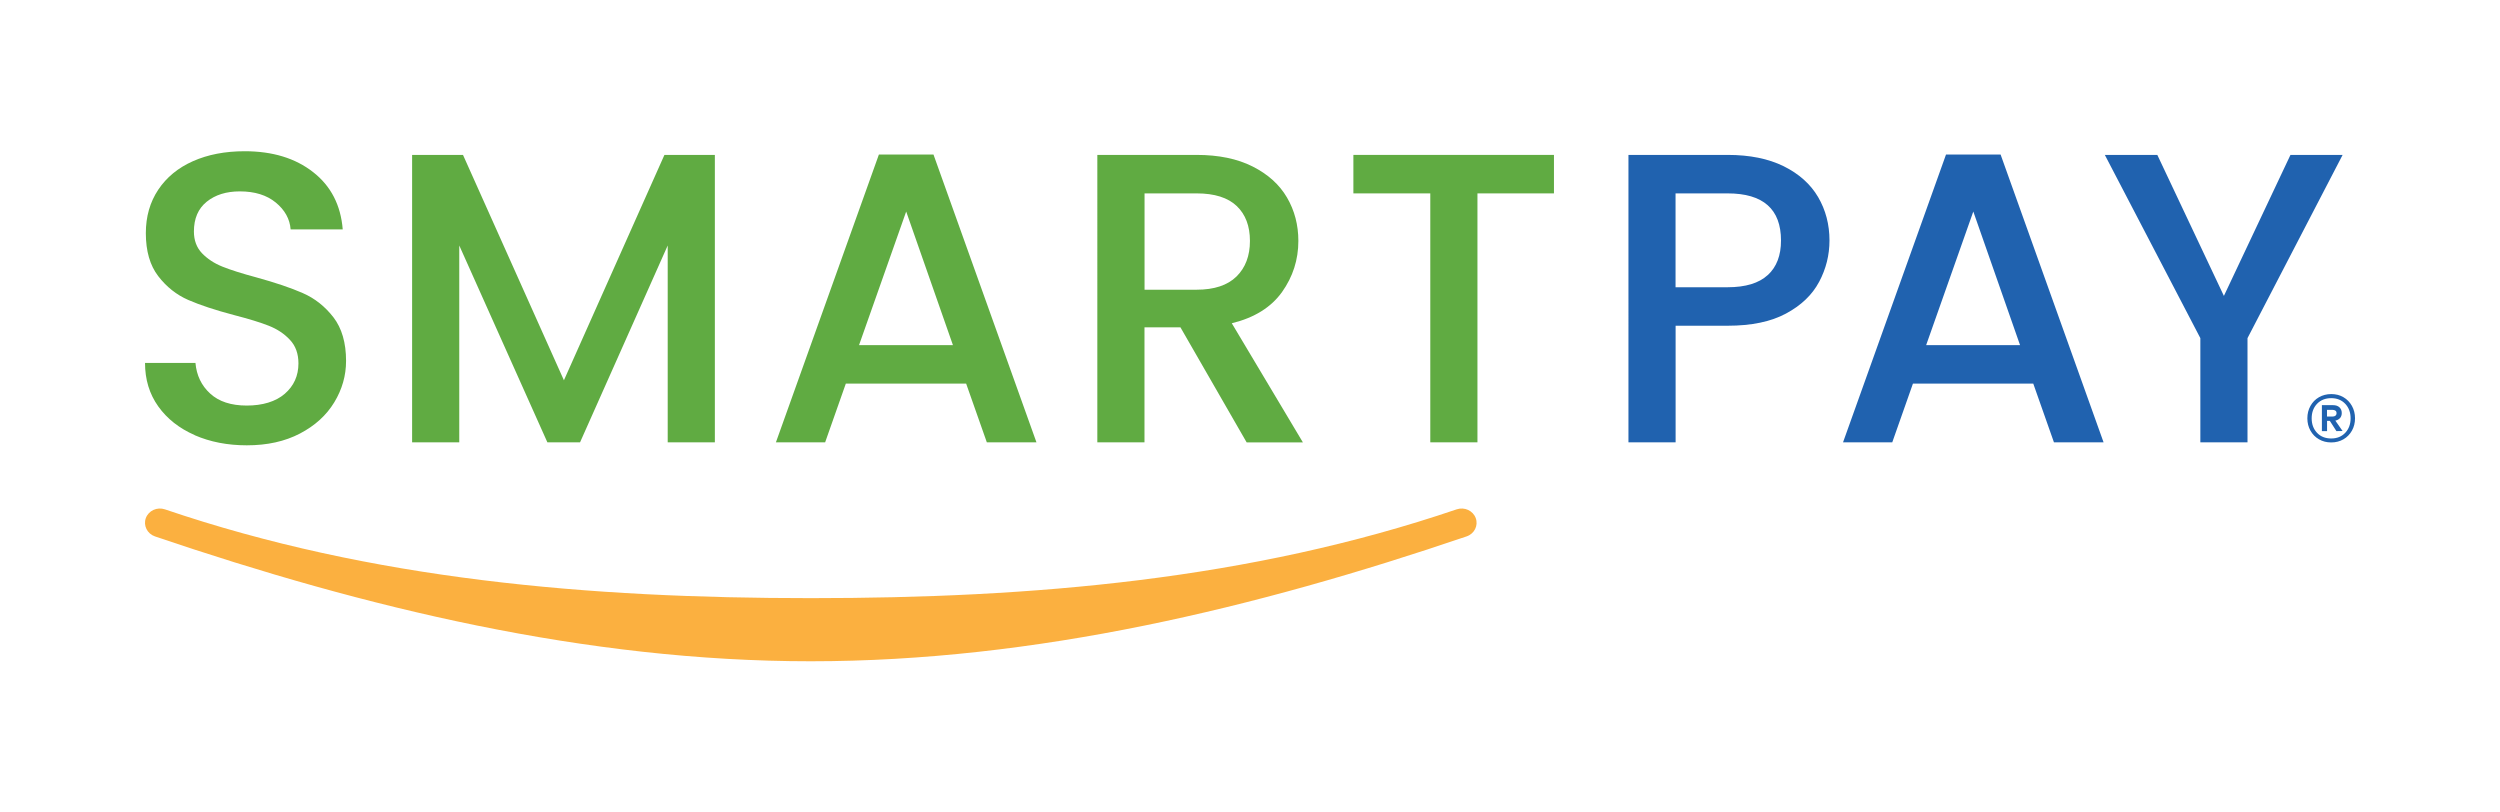 <svg xmlns="http://www.w3.org/2000/svg" viewBox="0 0 435.26 141.45"><title>SMARTPAY-Logo</title><g><g><g><g><g><path d="M33.89,75.75c-2.69-1.18-4.8-2.84-6.34-5-1.54-2.16-2.3-4.68-2.3-7.56h8.78c.19,2.16,1.04,3.94,2.56,5.33,1.51,1.39,3.64,2.09,6.37,2.09s5.04-.68,6.62-2.05,2.38-3.13,2.38-5.29c0-1.68-.49-3.05-1.48-4.1-.98-1.06-2.21-1.87-3.67-2.45-1.46-.58-3.49-1.2-6.08-1.87-3.26-.86-5.92-1.74-7.96-2.63-2.04-.89-3.78-2.27-5.22-4.14s-2.16-4.37-2.16-7.49c0-2.88,.72-5.4,2.16-7.56,1.44-2.16,3.46-3.82,6.05-4.97,2.59-1.15,5.59-1.73,9-1.73,4.85,0,8.82,1.21,11.92,3.64,3.1,2.42,4.81,5.75,5.15,9.97h-9.07c-.14-1.82-1.01-3.38-2.59-4.68-1.58-1.3-3.67-1.94-6.26-1.94-2.35,0-4.27,.6-5.76,1.8-1.49,1.2-2.23,2.93-2.23,5.18,0,1.54,.47,2.8,1.4,3.78,.94,.98,2.12,1.76,3.56,2.34,1.44,.58,3.41,1.2,5.9,1.87,3.31,.91,6.01,1.82,8.1,2.74,2.09,.91,3.86,2.32,5.33,4.21,1.46,1.9,2.2,4.43,2.2,7.6,0,2.54-.68,4.94-2.05,7.2-1.37,2.26-3.36,4.07-5.98,5.44-2.62,1.37-5.7,2.05-9.25,2.05-3.36,0-6.38-.59-9.07-1.76Z" style="fill:#60ab42;"></path><path d="M124.46,26.97v50.04h-8.21V42.74l-15.26,34.27h-5.69l-15.34-34.27v34.27h-8.21V26.97h8.86l17.57,39.24,17.5-39.24h8.78Z" style="fill:#60ab42;"></path><path d="M168.21,66.79h-20.95l-3.6,10.22h-8.57l17.93-50.11h9.5l17.93,50.11h-8.64l-3.6-10.22Zm-2.3-6.7l-8.14-23.26-8.21,23.26h16.34Z" style="fill:#60ab42;"></path><path d="M217.04,77.01l-11.52-20.02h-6.26v20.02h-8.21V26.97h17.28c3.84,0,7.09,.67,9.76,2.02,2.66,1.34,4.66,3.14,5.98,5.4,1.32,2.26,1.98,4.78,1.98,7.56,0,3.26-.95,6.23-2.84,8.89-1.9,2.66-4.81,4.48-8.75,5.44l12.38,20.74h-9.79Zm-17.78-26.57h9.07c3.07,0,5.39-.77,6.95-2.3,1.56-1.54,2.34-3.6,2.34-6.19s-.77-4.62-2.3-6.08c-1.54-1.46-3.86-2.2-6.98-2.2h-9.07v16.78Z" style="fill:#60ab42;"></path><path d="M270.55,26.97v6.7h-13.32v43.34h-8.21V33.67h-13.39v-6.7h34.92Z" style="fill:#60ab42;"></path><path d="M316.71,49.08c-1.2,2.26-3.12,4.09-5.76,5.51-2.64,1.42-6.02,2.12-10.15,2.12h-9.07v20.3h-8.21V26.97h17.28c3.84,0,7.09,.66,9.76,1.98,2.66,1.32,4.66,3.11,5.98,5.36,1.32,2.26,1.98,4.78,1.98,7.56,0,2.54-.6,4.94-1.8,7.2Zm-8.93-1.19c1.54-1.42,2.3-3.42,2.3-6.01,0-5.47-3.1-8.21-9.29-8.21h-9.07v16.34h9.07c3.12,0,5.45-.71,6.98-2.12Z" style="fill:#2062af;"></path><path d="M354,66.79h-20.95l-3.6,10.22h-8.57l17.93-50.11h9.5l17.93,50.11h-8.64l-3.6-10.22Zm-2.3-6.7l-8.14-23.26-8.21,23.26h16.34Z" style="fill:#2062af;"></path><path d="M407.86,26.97l-16.56,31.9v18.14h-8.21v-18.14l-16.63-31.9h9.14l11.59,24.55,11.59-24.55h9.07Z" style="fill:#2062af;"></path></g><path d="M141.17,115.13c-39.17,0-77.59-9.31-114.19-21.74-1.35-.46-2.06-1.89-1.59-3.19,.48-1.3,1.96-1.98,3.32-1.52,36.04,12.25,73.88,15.46,112.45,15.46s76.41-3.21,112.45-15.46c1.35-.46,2.84,.22,3.32,1.52,.48,1.3-.23,2.73-1.59,3.19-36.6,12.44-75.02,21.74-114.19,21.74Z" style="fill:#fbb040;"></path></g><path d="M408.01,69.16c.62,.36,1.11,.87,1.47,1.51,.36,.64,.54,1.37,.54,2.16s-.18,1.52-.54,2.15c-.36,.64-.85,1.14-1.47,1.5-.62,.36-1.33,.55-2.13,.55s-1.51-.18-2.14-.55c-.63-.36-1.12-.86-1.48-1.5-.36-.64-.54-1.35-.54-2.15s.18-1.52,.54-2.16c.36-.64,.85-1.15,1.48-1.51,.63-.36,1.34-.55,2.14-.55s1.51,.18,2.13,.55Zm.31,6.19c.62-.66,.93-1.5,.93-2.52s-.31-1.86-.93-2.52c-.62-.66-1.44-.99-2.45-.99s-1.84,.33-2.47,.99c-.62,.66-.93,1.5-.93,2.52s.31,1.86,.93,2.52c.62,.66,1.45,.99,2.47,.99s1.82-.33,2.45-.99Zm-.91-2.57c-.2,.23-.47,.38-.82,.45l1.26,1.81-1.07,.02-1.15-1.79h-.48v1.79h-.9v-4.52h1.95c.46,0,.83,.12,1.1,.37s.41,.58,.41,1c0,.35-.1,.64-.29,.87Zm-2.27-.26h.99c.2,0,.36-.05,.48-.15,.13-.1,.19-.25,.19-.44s-.06-.34-.19-.43c-.13-.09-.29-.14-.48-.14h-.99v1.16Z" style="fill:#2062af;"></path></g><rect width="435.26" height="141.45" style="fill:none;"></rect></g></g></svg>